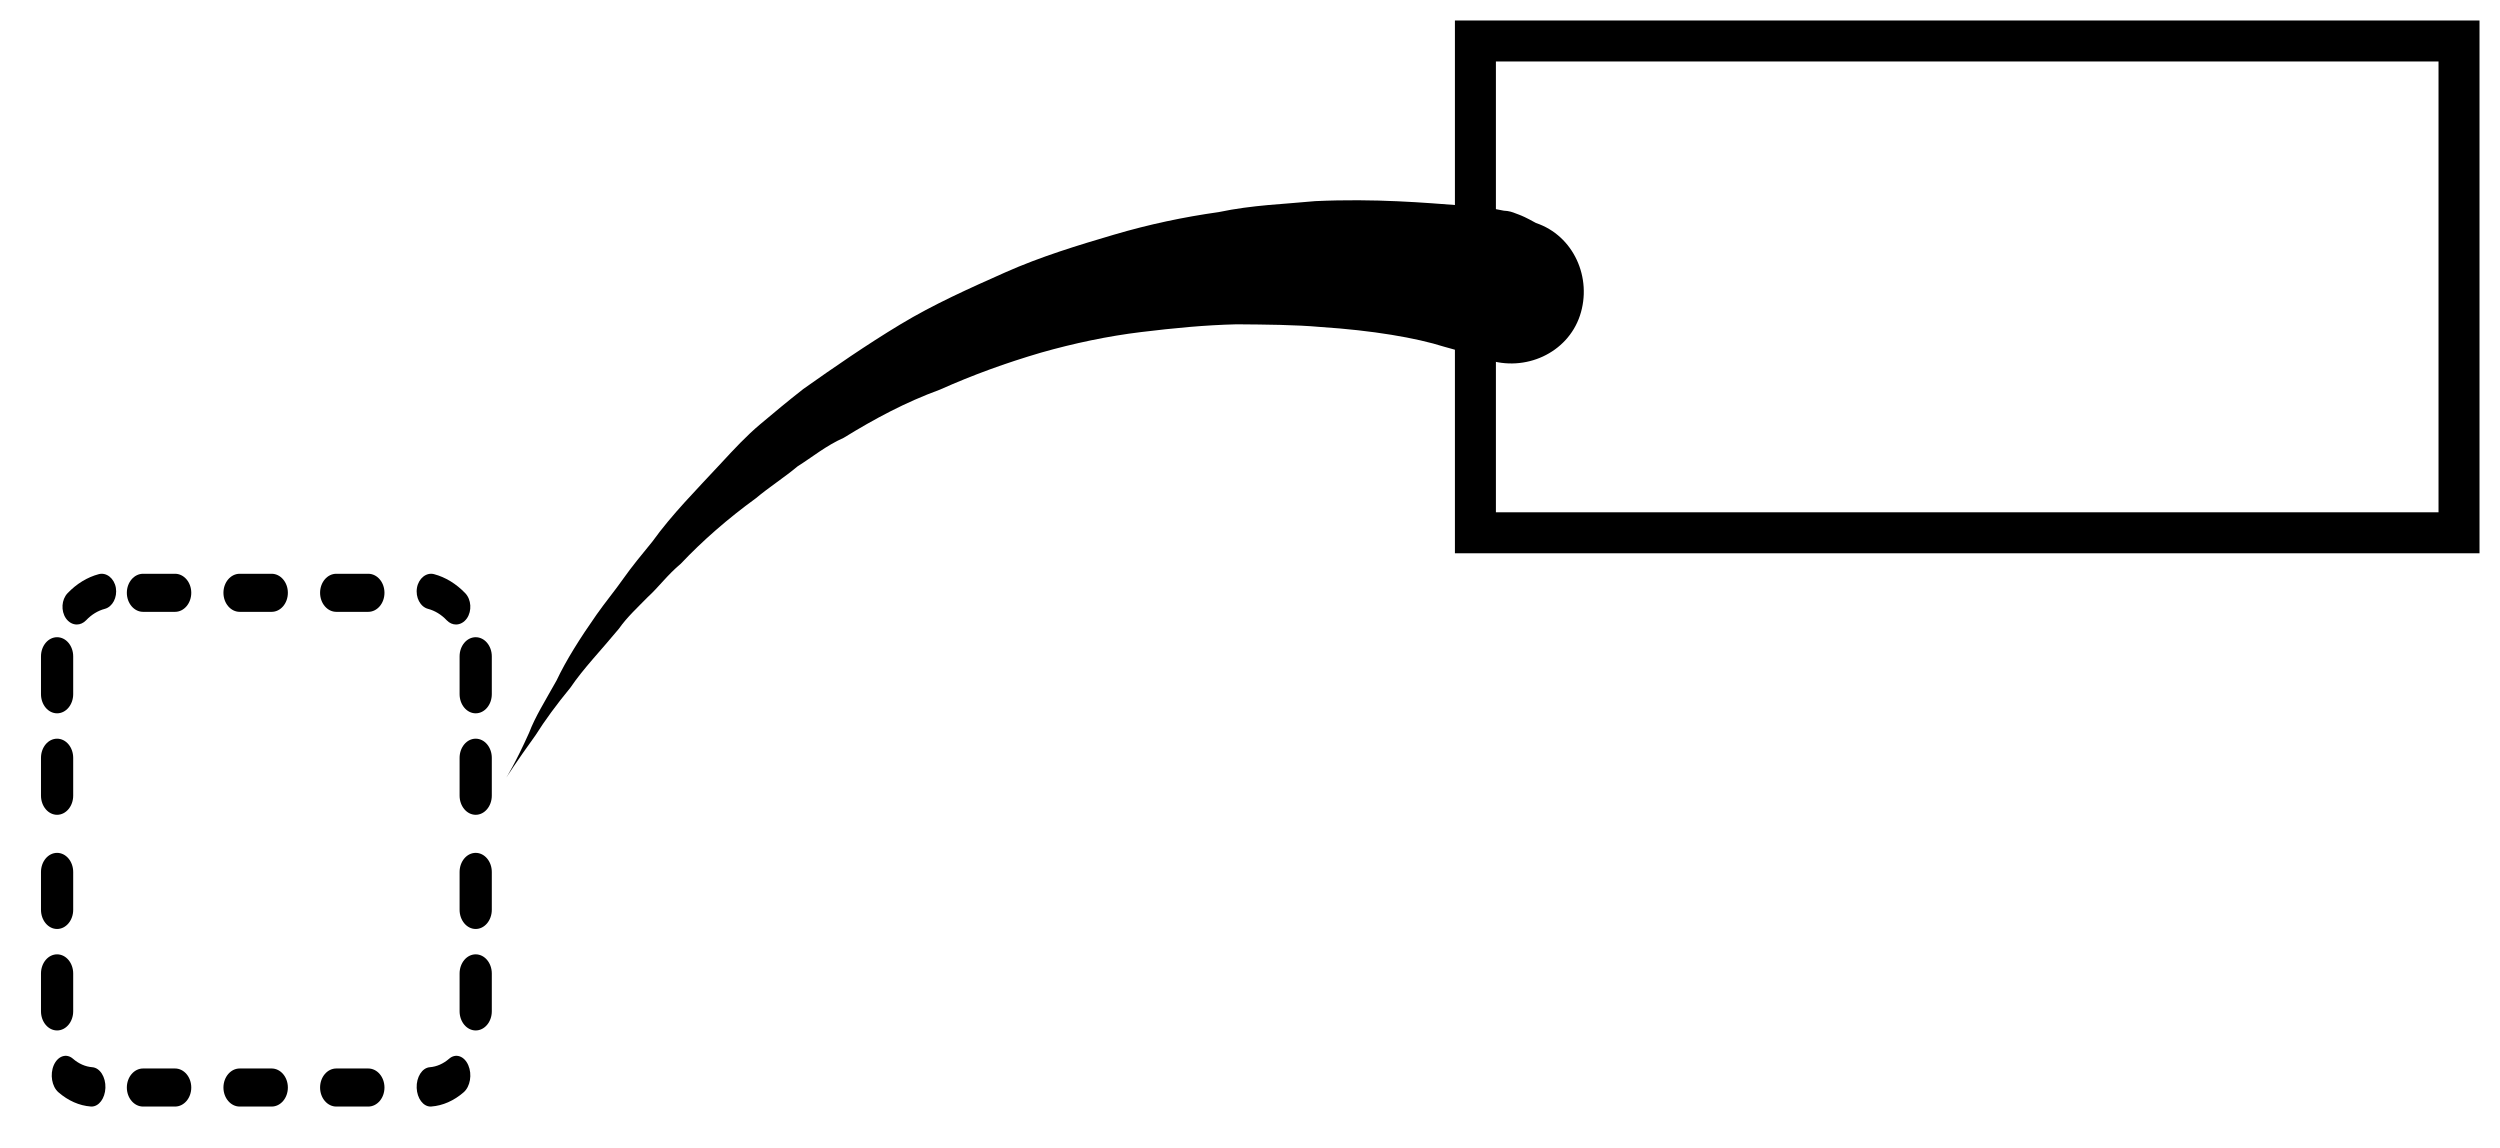 <?xml version="1.0" encoding="UTF-8"?>
<svg width="61px" height="28px" viewBox="0 0 61 28" version="1.1" xmlns="http://www.w3.org/2000/svg" xmlns:xlink="http://www.w3.org/1999/xlink">
    <title>drop_resource_top</title>
    <g id="Page-1" stroke="none" stroke-width="1" fill="none" fill-rule="evenodd">
        <g id="drop_resource_top" fill="#000000" fill-rule="nonzero">
            <path d="M60.5,0.5 L35.5,0.5 L35.5,13.5 L60.5,13.5 L60.5,0.5 Z M59.5,1.5 L59.5,12.5 L36.5,12.5 L36.5,1.5 L59.5,1.5 Z" id="Rectangle"></path>
            <path d="M10.841,10.81 C10.841,10.81 10.841,10.81 10.901,10.751 C10.96,10.691 11.02,10.631 11.139,10.572 C11.317,10.453 11.615,10.215 12.032,10.036 C12.806,9.619 13.877,9.024 15.247,8.488 C15.961,8.25 16.675,7.953 17.509,7.774 C18.342,7.536 19.176,7.357 20.069,7.238 C20.962,7.119 21.914,7 22.867,7 C23.819,7 24.772,7 25.724,7.119 C26.677,7.238 27.629,7.417 28.522,7.595 C28.999,7.714 29.415,7.833 29.832,7.953 C30.249,8.072 30.665,8.25 31.082,8.429 C31.916,8.786 32.69,9.084 33.404,9.5 C33.761,9.679 34.118,9.858 34.416,10.036 C34.714,10.215 35.071,10.393 35.369,10.572 C35.964,10.929 36.5,11.286 36.916,11.644 C37.393,12.001 37.75,12.239 38.047,12.537 C38.643,13.072 39,13.31 39,13.31 C39,13.31 38.643,13.072 37.928,12.656 C37.571,12.417 37.154,12.179 36.678,11.941 C36.202,11.644 35.607,11.405 35.011,11.108 C34.714,10.929 34.356,10.81 34.059,10.691 C33.702,10.572 33.404,10.393 32.987,10.274 C32.273,9.977 31.499,9.738 30.665,9.56 C30.249,9.441 29.832,9.381 29.415,9.262 C28.999,9.203 28.582,9.084 28.106,9.084 C27.213,8.965 26.379,8.905 25.486,8.965 C24.593,8.965 23.76,9.024 22.867,9.143 C22.033,9.262 21.2,9.441 20.426,9.679 C19.652,9.917 18.938,10.155 18.223,10.453 C17.568,10.751 16.913,11.048 16.378,11.346 C15.247,11.941 14.354,12.537 13.818,13.013 C13.52,13.251 13.342,13.43 13.163,13.549 C13.103,13.608 13.044,13.668 13.044,13.668 C12.984,13.727 12.984,13.727 12.984,13.727 C12.27,14.382 11.139,14.382 10.484,13.668 C9.829,12.953 9.829,11.822 10.543,11.167 C10.722,10.929 10.782,10.87 10.841,10.81 Z" id="Path" transform="translate(24.5, 10.606) scale(-1, 1) rotate(24) translate(-24.5, -10.606) "></path>
            <g id="Group-2" transform="translate(0, 13)">
                <path d="M4.271,13.071 L3.491,13.071 C3.273,13.071 3.095,13.279 3.095,13.536 C3.095,13.792 3.273,14 3.491,14 L4.271,14 C4.49,14 4.667,13.792 4.667,13.536 C4.667,13.279 4.489,13.071 4.271,13.071 Z" id="Path"></path>
                <path d="M4.271,1 L3.491,1 C3.273,1 3.095,1.208 3.095,1.464 C3.095,1.721 3.273,1.929 3.491,1.929 L4.271,1.929 C4.49,1.929 4.667,1.721 4.667,1.464 C4.667,1.208 4.489,1 4.271,1 Z" id="Path"></path>
                <path d="M10.96,12.832 C10.817,12.956 10.655,13.027 10.488,13.04 C10.3,13.054 10.157,13.281 10.167,13.545 C10.177,13.801 10.326,14 10.506,14 C10.512,14 10.518,14 10.524,13.999 C10.803,13.978 11.076,13.858 11.314,13.651 C11.474,13.512 11.524,13.216 11.426,12.991 C11.328,12.764 11.117,12.695 10.96,12.832 Z" id="Path"></path>
                <path d="M2.055,12.832 C1.913,12.956 1.75,13.027 1.583,13.04 C1.395,13.054 1.252,13.281 1.262,13.545 C1.272,13.801 1.421,14 1.601,14 C1.607,14 1.613,14 1.619,13.999 C1.898,13.978 2.171,13.858 2.409,13.651 C2.569,13.512 2.619,13.216 2.522,12.991 C2.423,12.764 2.212,12.695 2.055,12.832 Z" id="Path" transform="translate(1.917, 13.381) scale(-1, 1) translate(-1.917, -13.381) "></path>
                <path d="M11.607,2.548 C11.39,2.548 11.214,2.757 11.214,3.016 L11.214,3.937 C11.214,4.195 11.39,4.405 11.607,4.405 C11.824,4.405 12,4.196 12,3.937 L12,3.016 C12,2.757 11.824,2.548 11.607,2.548 Z" id="Path"></path>
                <path d="M11.607,10.286 C11.39,10.286 11.214,10.495 11.214,10.754 L11.214,11.675 C11.214,11.933 11.39,12.143 11.607,12.143 C11.824,12.143 12,11.934 12,11.675 L12,10.754 C12,10.495 11.824,10.286 11.607,10.286 Z" id="Path"></path>
                <path d="M10.443,1.856 C10.611,1.9 10.769,1.996 10.9,2.135 C10.966,2.204 11.047,2.238 11.126,2.238 C11.226,2.238 11.323,2.186 11.393,2.087 C11.518,1.904 11.5,1.631 11.354,1.476 C11.133,1.245 10.869,1.083 10.589,1.009 C10.406,0.961 10.215,1.108 10.174,1.342 C10.134,1.576 10.255,1.806 10.443,1.856 Z" id="Path"></path>
                <path d="M6.628,13.071 L5.848,13.071 C5.63,13.071 5.452,13.279 5.452,13.536 C5.452,13.792 5.63,14 5.848,14 L6.628,14 C6.847,14 7.024,13.792 7.024,13.536 C7.024,13.279 6.846,13.071 6.628,13.071 Z" id="Path"></path>
                <path d="M6.628,1 L5.848,1 C5.63,1 5.452,1.208 5.452,1.464 C5.452,1.721 5.63,1.929 5.848,1.929 L6.628,1.929 C6.847,1.929 7.024,1.721 7.024,1.464 C7.024,1.208 6.846,1 6.628,1 Z" id="Path"></path>
                <path d="M11.607,7.81 C11.39,7.81 11.214,8.019 11.214,8.277 L11.214,9.199 C11.214,9.457 11.39,9.667 11.607,9.667 C11.824,9.667 12,9.457 12,9.198 L12,8.277 C12,8.019 11.824,7.81 11.607,7.81 Z" id="Path"></path>
                <path d="M8.985,13.071 L8.206,13.071 C7.987,13.071 7.81,13.279 7.81,13.536 C7.81,13.792 7.987,14 8.206,14 L8.985,14 C9.204,14 9.381,13.792 9.381,13.536 C9.381,13.279 9.204,13.071 8.985,13.071 Z" id="Path"></path>
                <path d="M11.607,5.024 C11.39,5.024 11.214,5.233 11.214,5.492 L11.214,6.413 C11.214,6.671 11.39,6.881 11.607,6.881 C11.824,6.881 12,6.671 12,6.413 L12,5.492 C12,5.233 11.824,5.024 11.607,5.024 Z" id="Path"></path>
                <path d="M1.393,2.548 C1.176,2.548 1,2.757 1,3.016 L1,3.937 C1,4.195 1.176,4.405 1.393,4.405 C1.61,4.405 1.786,4.196 1.786,3.937 L1.786,3.016 C1.786,2.757 1.61,2.548 1.393,2.548 Z" id="Path" transform="translate(1.393, 3.476) scale(-1, 1) translate(-1.393, -3.476) "></path>
                <path d="M1.393,10.286 C1.176,10.286 1,10.495 1,10.754 L1,11.675 C1,11.933 1.176,12.143 1.393,12.143 C1.61,12.143 1.786,11.934 1.786,11.675 L1.786,10.754 C1.786,10.495 1.61,10.286 1.393,10.286 Z" id="Path" transform="translate(1.393, 11.214) scale(-1, 1) translate(-1.393, -11.214) "></path>
                <path d="M1.8,1.856 C1.968,1.9 2.126,1.996 2.257,2.135 C2.324,2.204 2.404,2.238 2.484,2.238 C2.583,2.238 2.681,2.186 2.75,2.087 C2.875,1.904 2.857,1.631 2.711,1.476 C2.491,1.245 2.227,1.083 1.946,1.009 C1.763,0.961 1.572,1.108 1.531,1.342 C1.492,1.576 1.612,1.806 1.8,1.856 Z" id="Path" transform="translate(2.179, 1.619) scale(-1, 1) translate(-2.179, -1.619) "></path>
                <path d="M1.393,7.81 C1.176,7.81 1,8.019 1,8.277 L1,9.199 C1,9.457 1.176,9.667 1.393,9.667 C1.61,9.667 1.786,9.457 1.786,9.198 L1.786,8.277 C1.786,8.019 1.61,7.81 1.393,7.81 Z" id="Path" transform="translate(1.393, 8.738) scale(-1, 1) translate(-1.393, -8.738) "></path>
                <path d="M1.393,5.024 C1.176,5.024 1,5.233 1,5.492 L1,6.413 C1,6.671 1.176,6.881 1.393,6.881 C1.61,6.881 1.786,6.671 1.786,6.413 L1.786,5.492 C1.786,5.233 1.61,5.024 1.393,5.024 Z" id="Path" transform="translate(1.393, 5.952) scale(-1, 1) translate(-1.393, -5.952) "></path>
                <path d="M8.985,1 L8.206,1 C7.987,1 7.81,1.208 7.81,1.464 C7.81,1.721 7.987,1.929 8.206,1.929 L8.985,1.929 C9.204,1.929 9.381,1.721 9.381,1.464 C9.381,1.208 9.204,1 8.985,1 Z" id="Path"></path>
            </g>
        </g>
    </g>
</svg>